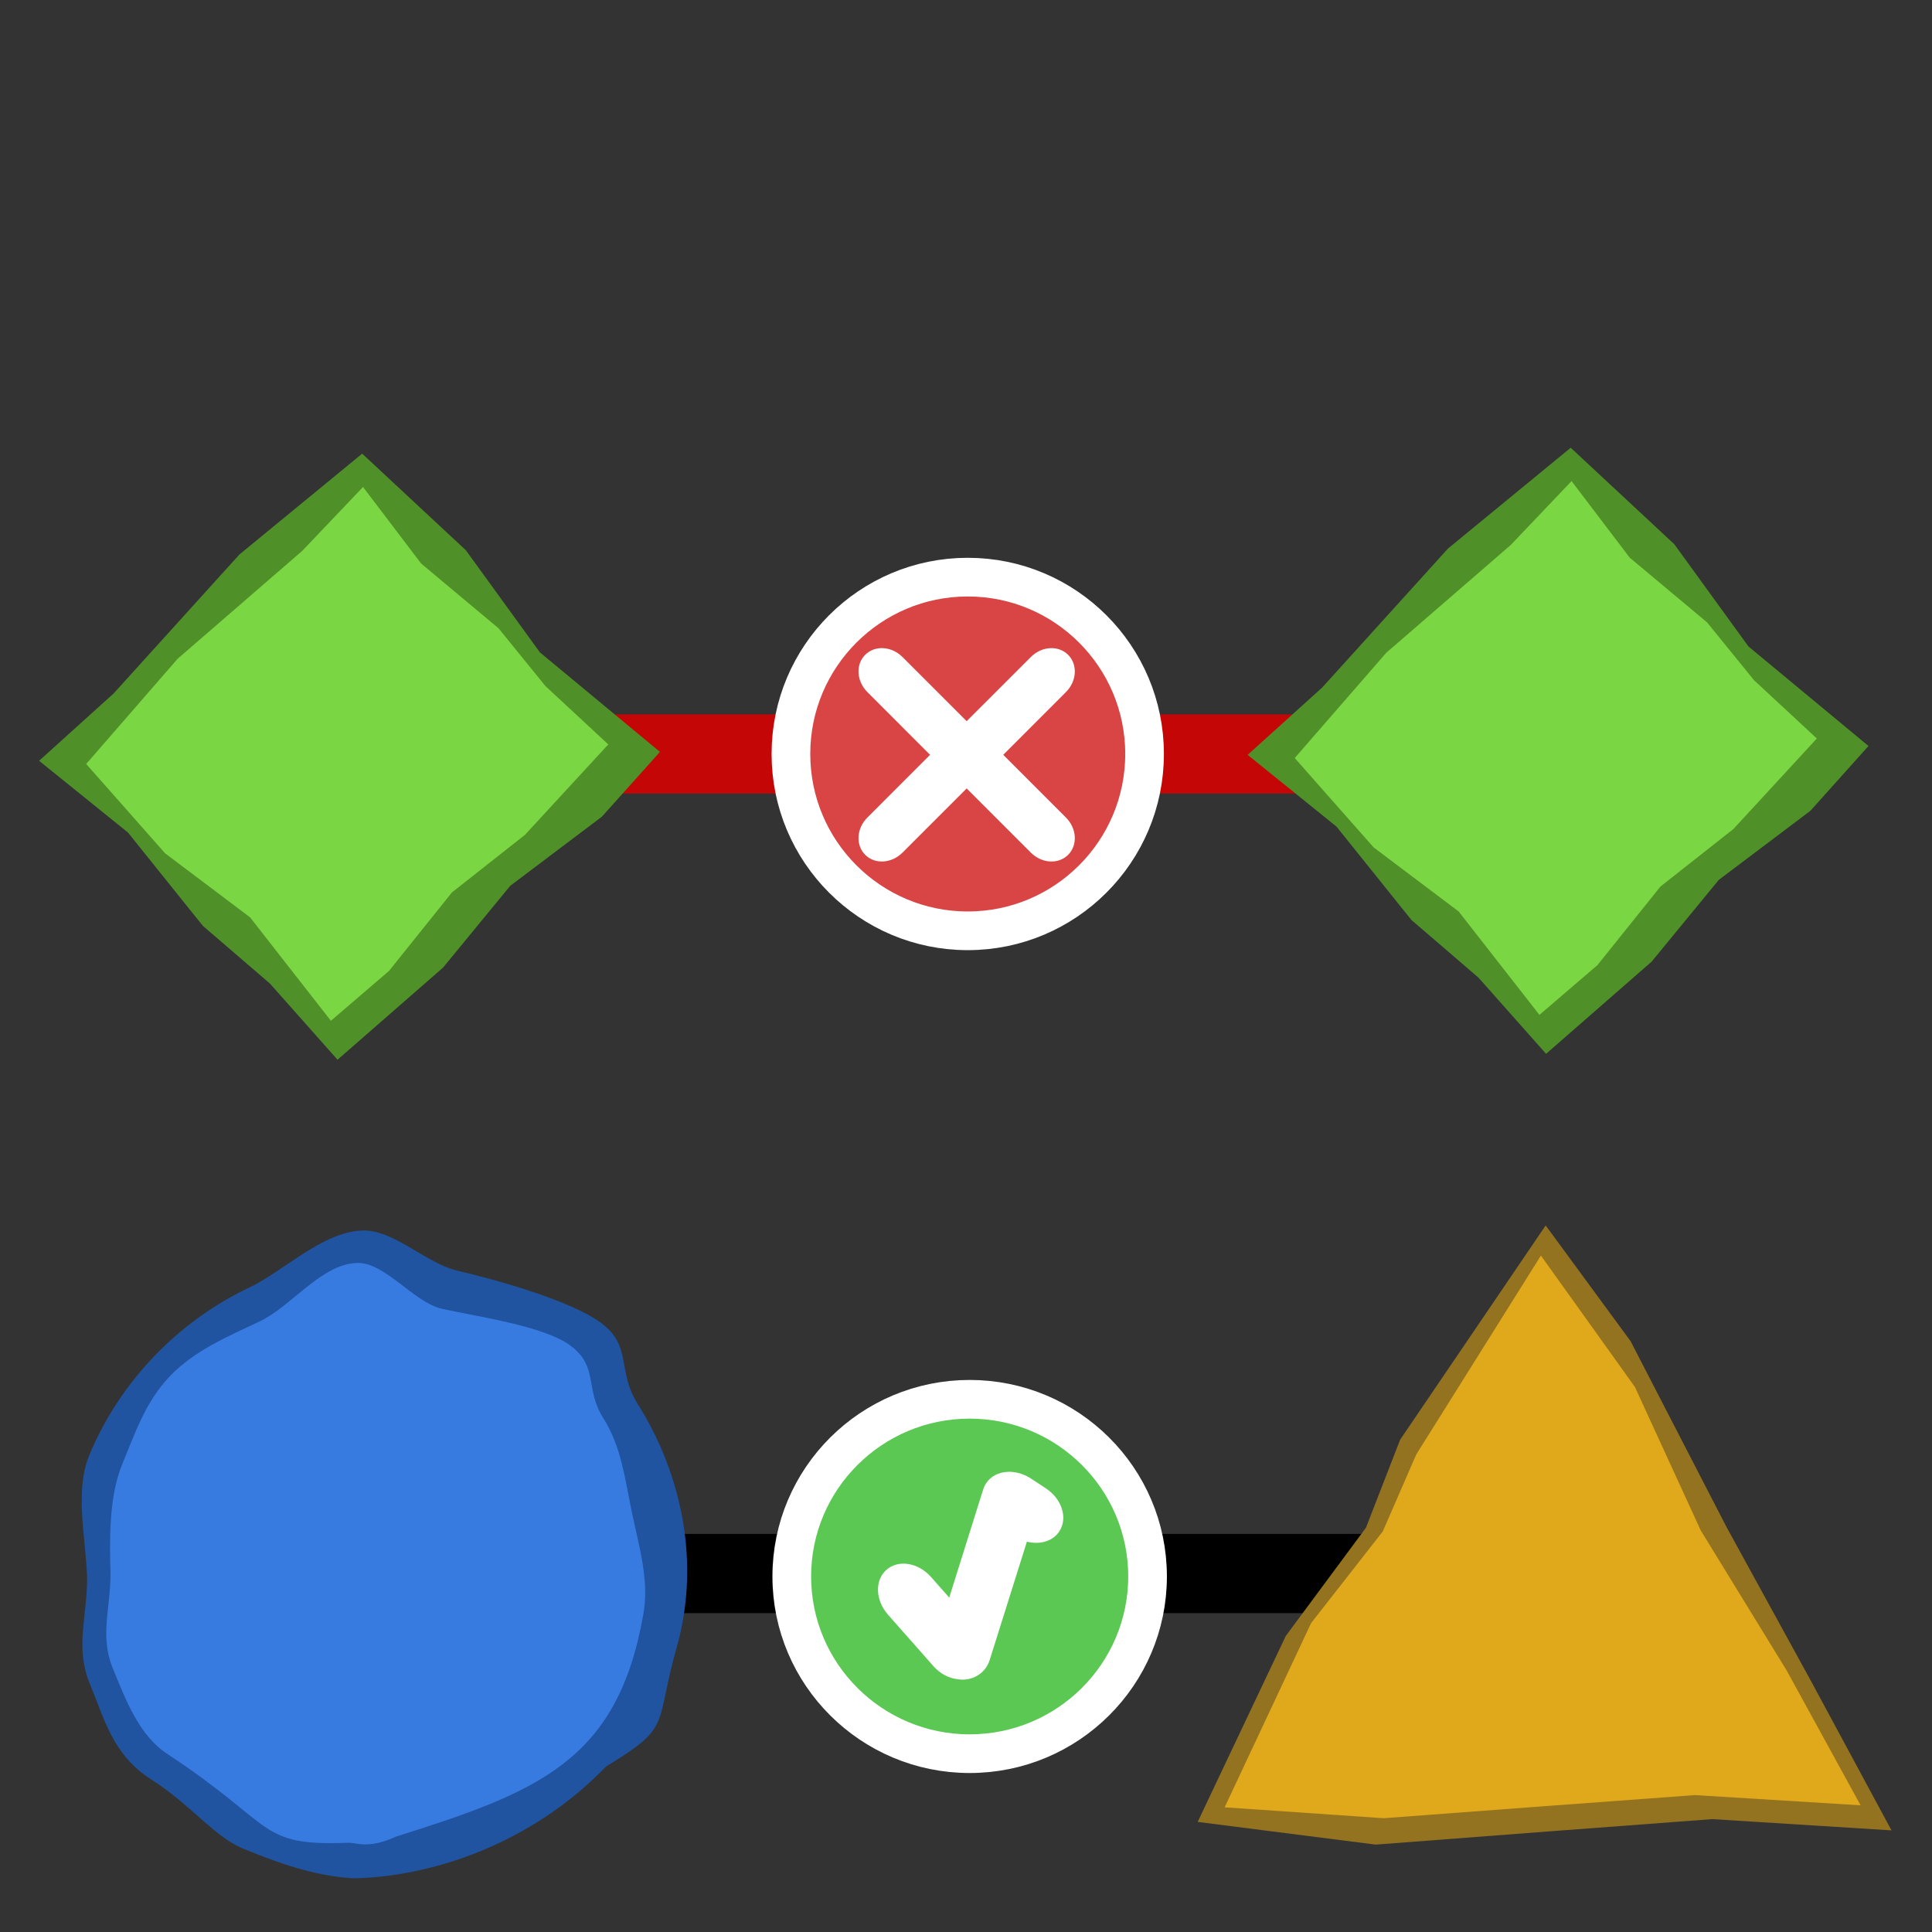 <?xml version="1.0" encoding="UTF-8" standalone="no"?>
<!-- Created with Inkscape (http://www.inkscape.org/) -->

<svg
   xmlns:dc="http://purl.org/dc/elements/1.1/"
   xmlns:cc="http://creativecommons.org/ns#"
   xmlns:rdf="http://www.w3.org/1999/02/22-rdf-syntax-ns#"
   xmlns:svg="http://www.w3.org/2000/svg"
   xmlns="http://www.w3.org/2000/svg"
   xmlns:sodipodi="http://sodipodi.sourceforge.net/DTD/sodipodi-0.dtd"
   xmlns:inkscape="http://www.inkscape.org/namespaces/inkscape"
   width="100"
   height="100"
   viewBox="0 0 100 100"
   id="svg2"
   version="1.1"
   inkscape:version="0.91 r13725"
   sodipodi:docname="graph-coloring.svg">
  <rect x="0" y="0" width="100" height="100" fill="#333333" stroke="none"/>
  <defs
     id="defs4" />
  <sodipodi:namedview
     id="base"
     pagecolor="#ffffff"
     bordercolor="#666666"
     borderopacity="1.0"
     inkscape:pageopacity="0.0"
     inkscape:pageshadow="2"
     inkscape:zoom="1.4"
     inkscape:cx="291.13542"
     inkscape:cy="196.04343"
     inkscape:document-units="px"
     inkscape:current-layer="g7866"
     showgrid="false"
     inkscape:window-width="1884"
     inkscape:window-height="1051"
     inkscape:window-x="0"
     inkscape:window-y="0"
     inkscape:window-maximized="1"
     units="px" />
  <g
     inkscape:label="Calque 1"
     inkscape:groupmode="layer"
     id="layer1"
     transform="translate(0,-952.362)">
    <g
       id="g7866"
       transform="translate(-7.804,-18)">
      <path
         inkscape:connector-curvature="0"
         id="path5274-1"
         d="m 39.484,1009.387 c 37.245,0 37.245,0 37.245,0"
         style="fill:none;fill-opacity:1;fill-rule:evenodd;stroke:#c40606;stroke-width:4.1;stroke-linecap:butt;stroke-linejoin:miter;stroke-miterlimit:4;stroke-dasharray:none;stroke-opacity:1" />
      <path
         inkscape:connector-curvature="0"
         id="path5274"
         d="m 42.265,1051.808 c 41.052,0 41.052,0 41.052,0"
         style="fill:none;fill-opacity:1;fill-rule:evenodd;stroke:#000000;stroke-width:4.1;stroke-linecap:butt;stroke-linejoin:miter;stroke-miterlimit:4;stroke-dasharray:none;stroke-opacity:1" />
      <g
         id="g8785"
         transform="matrix(0.275,0,0,0.275,7.546,784.286)">
        <path
           sodipodi:nodetypes="ccccccccccccc"
           inkscape:connector-curvature="0"
           id="path2186-4"
           d="m 356.952,1021.147 -33.729,-2.116 -30.998,2.329 -32.363,2.468 -33.5,-4.275 16.582,-34.999 15.094,-20.375 6.428,-16.562 27.395,-40.328 15.983,21.785 18.078,35.018 15.986,29.147 z"
           style="fill:#937320;fill-opacity:1;stroke:none;stroke-width:4.573;stroke-miterlimit:4;stroke-dasharray:none;stroke-opacity:1" />
        <g
           style="stroke:none"
           transform="translate(-66.753,518.562)"
           id="layer1-5"
           inkscape:label="Layer 1">
          <g
             style="stroke:none"
             transform="translate(305.311,532.36)"
             id="g1400">
            <path
               sodipodi:nodetypes="ccccccccccccc"
               inkscape:connector-curvature="0"
               id="path2186"
               d="M 86.879,82.879 53.038,71.416 20.773,65.166 -12.922,58.678 -45.333,47.453 -16.995,14.06 3.06,-0.94 14.343,-15.03 l 37.11,-34.302 12.122,32.593 5.591,33.513 9.959,33.951 z"
               style="fill:#e0a81b;fill-opacity:1;stroke:none;stroke-width:4.573;stroke-miterlimit:4;stroke-dasharray:none;stroke-opacity:1"
               transform="matrix(0.844,-0.229,0.229,0.844,20.275,-84.544)" />
          </g>
        </g>
      </g>
      <g
         transform="matrix(0.286,0,0,0.286,106.863,759.248)"
         id="g7856">
        <g
           style="display:inline;fill:#d94444;fill-opacity:1;stroke:#ffffff;stroke-width:4.375;stroke-miterlimit:4;stroke-dasharray:none;stroke-opacity:1"
           transform="matrix(1.6,0,0,1.6,-1329.436,478.423)"
           id="g3171">
          <path
             style="fill:#d94444;fill-opacity:1;stroke:#ffffff;stroke-width:4.375;stroke-linecap:round;stroke-miterlimit:4;stroke-dasharray:none;stroke-opacity:1"
             d="m 723.886,227.617 c -11.041,0 -20,8.959 -20,20 0,11.041 8.959,20.004 20,20.004 11.041,0 20,-8.963 20,-20.004 0,-11.041 -8.959,-20 -20,-20 z"
             id="path3175"
             inkscape:connector-curvature="0"
             sodipodi:nodetypes="sssss" />
        </g>
        <path
           style="display:inline;fill:#ffffff;fill-opacity:1;stroke:none;stroke-width:2;stroke-linecap:round;stroke-miterlimit:4;stroke-dasharray:none"
           d="m -186.943,855.459 c 1.36,-0.05 2.799,0.495 3.913,1.609 l 11.614,11.613 11.614,-11.613 c 1.98,-1.98 4.99,-2.159 6.75,-0.399 1.76,1.76 1.581,4.77 -0.399,6.749 l -11.344,11.349 11.344,11.349 c 1.98,1.98 2.159,4.99 0.399,6.749 -1.76,1.76 -4.77,1.58 -6.75,-0.399 l -11.614,-11.613 -11.614,11.613 c -1.98,1.98 -4.99,2.159 -6.75,0.399 -1.76,-1.76 -1.581,-4.77 0.399,-6.749 l 11.344,-11.349 -11.344,-11.349 c -1.98,-1.98 -2.159,-4.99 -0.399,-6.749 0.77,-0.77 1.78,-1.171 2.837,-1.21 z"
           id="path3175-5"
           inkscape:connector-curvature="0"
           sodipodi:nodetypes="sscsscccsccssccccs" />
      </g>
      <g
         transform="matrix(0.286,0,0,0.286,6.569,789.12)"
         id="g7861">
        <path
           sodipodi:nodetypes="sssss"
           inkscape:connector-curvature="0"
           style="fill:#5cc854;fill-opacity:1;stroke:#ffffff;stroke-width:7;stroke-linecap:round;stroke-miterlimit:4;stroke-dasharray:none;stroke-opacity:1"
           d="m 179.804,886.954 c -17.771,0 -32.192,14.364 -32.192,32.065 0,17.701 14.421,32.071 32.192,32.071 17.772,0 32.198,-14.37 32.198,-32.071 0,-17.701 -14.427,-32.065 -32.198,-32.065 z"
           id="path3728" />
        <g
           style="display:inline"
           id="CHECKED-3"
           transform="matrix(1.61,0,0,1.603,-1057.75,353.276)">
          <path
             id="path3728-7"
             d="m 773.077,341.109 c 0.059,-6.4e-4 0.117,0.002 0.176,0.004 0.052,0.002 0.105,0.007 0.157,0.011 0.007,4.8e-4 0.013,-5.1e-4 0.019,0 0.098,0.008 0.197,0.02 0.295,0.035 0.622,0.094 1.257,0.332 1.846,0.721 l 1.658,1.094 c 1.82,1.202 2.495,3.373 1.516,4.866 -0.736,1.123 -2.191,1.532 -3.642,1.155 l -4.187,13.378 c -0.48,1.535 -2.035,2.433 -3.607,2.153 -0.008,-8.2e-4 -0.015,-0.003 -0.023,-0.004 -0.959,-0.109 -1.944,-0.619 -2.705,-1.485 l -5.089,-5.791 c -1.433,-1.631 -1.512,-3.892 -0.173,-5.073 1.339,-1.181 3.575,-0.817 5.008,0.814 l 2.046,2.326 3.749,-11.997 c 0.016,-0.05 0.036,-0.097 0.054,-0.146 0.002,-0.007 0.002,-0.016 0.004,-0.023 0.074,-0.26 0.189,-0.511 0.342,-0.745 0.542,-0.826 1.473,-1.264 2.506,-1.289 0.017,-4.1e-4 0.033,-0.004 0.05,-0.004 z"
             style="fill:#ffffff;fill-opacity:1;stroke:none;stroke-linecap:round"
             inkscape:connector-curvature="0"
             sodipodi:nodetypes="cccccccccccccccccccccccc" />
        </g>
      </g>
      <g
         id="g8676"
         transform="matrix(0.286,0,0,0.286,5.098,773.679)">
        <path
           sodipodi:nodetypes="ccccccccccccccc"
           id="path2101"
           d="m 32.612,838.364 13.561,16.898 12.142,10.444 12.232,13.786 19.1,-16.678 12.153,-14.798 16.583,-12.507 10.513,-11.728 -21.716,-18.005 -13.421,-18.505 -18.752,-17.467 -22.21,18.242 -22.775,25.163 -13.487,12.18 16.076,12.975 z"
           style="fill:#509029;fill-opacity:1;fill-rule:evenodd;stroke:none;stroke-width:1px;stroke-linecap:butt;stroke-linejoin:miter;stroke-opacity:1"
           inkscape:connector-curvature="0" />
        <path
           sodipodi:nodetypes="ccccccccccccccc"
           id="path2988"
           d="m 85.683,789.695 13.995,11.707 8.501,10.469 11.371,10.555 -15.094,16.378 -13.203,10.409 -11.408,14.225 -10.499,9.007 L 54.721,853.723 39.339,842.133 25.06,825.961 41.621,806.914 64.156,787.4 75.161,775.837 85.683,789.695 Z"
           style="fill:#7ad643;fill-opacity:1;fill-rule:evenodd;stroke:none;stroke-width:1px;stroke-linecap:butt;stroke-linejoin:miter;stroke-opacity:1"
           inkscape:connector-curvature="0" />
      </g>
      <g
         transform="matrix(0.286,0,0,0.286,67.652,773.373)"
         id="g8676-0">
        <path
           sodipodi:nodetypes="ccccccccccccccc"
           id="path2101-8"
           d="m 32.612,838.364 13.561,16.898 12.142,10.444 12.232,13.786 19.1,-16.678 12.153,-14.798 16.583,-12.507 10.513,-11.728 -21.716,-18.005 -13.421,-18.505 -18.752,-17.467 -22.21,18.242 -22.775,25.163 -13.487,12.18 16.076,12.975 z"
           style="fill:#509029;fill-opacity:1;fill-rule:evenodd;stroke:none;stroke-width:1px;stroke-linecap:butt;stroke-linejoin:miter;stroke-opacity:1"
           inkscape:connector-curvature="0" />
        <path
           sodipodi:nodetypes="ccccccccccccccc"
           id="path2988-8"
           d="m 85.683,789.695 13.995,11.707 8.501,10.469 11.371,10.555 -15.094,16.378 -13.203,10.409 -11.408,14.225 -10.499,9.007 L 54.721,853.723 39.339,842.133 25.06,825.961 41.621,806.914 64.156,787.4 75.161,775.837 85.683,789.695 Z"
           style="fill:#7ad643;fill-opacity:1;fill-rule:evenodd;stroke:none;stroke-width:1px;stroke-linecap:butt;stroke-linejoin:miter;stroke-opacity:1"
           inkscape:connector-curvature="0" />
      </g>
      <g
         transform="translate(-101.341,151.786)"
         id="g8676-1" />
      <g
         style="fill:#697cc8;fill-opacity:1;stroke:none;stroke-width:4;stroke-miterlimit:4;stroke-dasharray:none;stroke-opacity:1"
         inkscape:label="Layer 1"
         id="layer1-4-2"
         transform="matrix(0.286,0,0,0.286,-24.667,893.323)">
        <g
           style="fill:#697cc8;fill-opacity:1;stroke:none;stroke-width:4;stroke-miterlimit:4;stroke-dasharray:none;stroke-opacity:1"
           id="g1406-1"
           transform="translate(-4.342,575.824)">
          <path
             style="fill:#2053a0;fill-opacity:1;stroke:none;stroke-width:4;stroke-miterlimit:4;stroke-dasharray:none;stroke-opacity:1"
             d="m 183.492,-83.763 c -7.228,0.201 -14.23,7.36 -20.654,10.404 -6.425,3.044 -12.272,7.329 -17.191,12.495 -4.919,5.166 -8.91,11.214 -11.622,17.782 -2.712,6.568 -0.574,15.086 -0.377,22.336 -0.049,7.041 -2.181,12.507 0.447,18.915 2.628,6.408 4.214,13.025 11.15,17.421 7.026,4.453 11.437,10.366 16.485,12.45 6.392,2.638 12.959,5.017 20.023,5.429 1.693,-0.024 3.389,-0.124 5.082,-0.297 15.448,-1.731 30.069,-8.881 40.716,-19.92 11.901,-7.259 8.807,-7.068 12.635,-21.017 0.469,-1.561 0.855,-3.149 1.15,-4.759 1.328,-6.866 1.166,-13.899 -0.257,-20.686 -1.423,-6.787 -4.107,-13.329 -7.823,-19.213 -3.716,-5.884 -0.965,-10.397 -6.517,-14.556 -5.552,-4.158 -19.408,-7.962 -26.339,-9.571 -5.604,-1.456 -11.321,-7.369 -16.906,-7.215 z"
             id="path2192-2"
             inkscape:connector-curvature="0"
             sodipodi:nodetypes="cssscssscccccssscc" />
        </g>
      </g>
      <g
         style="fill:#96a7e9;fill-opacity:1;stroke:none;stroke-width:4.234;stroke-miterlimit:4;stroke-dasharray:none;stroke-opacity:1"
         inkscape:label="Layer 1"
         id="layer1-4-2-8"
         transform="matrix(0.256,0,0,0.256,-19.577,909.764)">
        <g
           style="fill:#96a7e9;fill-opacity:1;stroke:none;stroke-width:4.234;stroke-miterlimit:4;stroke-dasharray:none;stroke-opacity:1"
           id="g1406-1-1"
           transform="translate(-4.342,575.824)">
          <path
             style="fill:#387be0;fill-opacity:1;stroke:none;stroke-width:4.234;stroke-miterlimit:4;stroke-dasharray:none;stroke-opacity:1"
             d="m 183.492,-83.763 c -7.228,0.201 -13.233,8.756 -19.657,11.799 -6.425,3.044 -13.269,5.934 -18.188,11.1 -4.919,5.166 -6.917,11.214 -9.629,17.782 -2.712,6.568 -2.567,15.086 -2.371,22.336 -0.049,7.041 -2.181,12.507 0.447,18.915 2.628,6.408 5.316,13.674 11.15,17.421 22.139,14.57 18.024,18.58 36.508,17.879 1.685,-0.019 4.085,1.307 9.623,-1.245 28.605,-9.024 44.734,-15.215 49.96,-44.748 1.328,-6.866 -0.828,-13.899 -2.251,-20.686 -1.423,-6.787 -2.113,-13.329 -5.829,-19.213 -3.716,-5.884 -0.965,-10.397 -6.517,-14.556 -5.552,-4.158 -19.408,-5.969 -26.339,-7.578 -5.604,-1.456 -11.321,-9.363 -16.906,-9.208 z"
             id="path2192-2-3"
             inkscape:connector-curvature="0"
             sodipodi:nodetypes="cssscsccccssscc" />
        </g>
      </g>
    </g>
  </g>
</svg>
